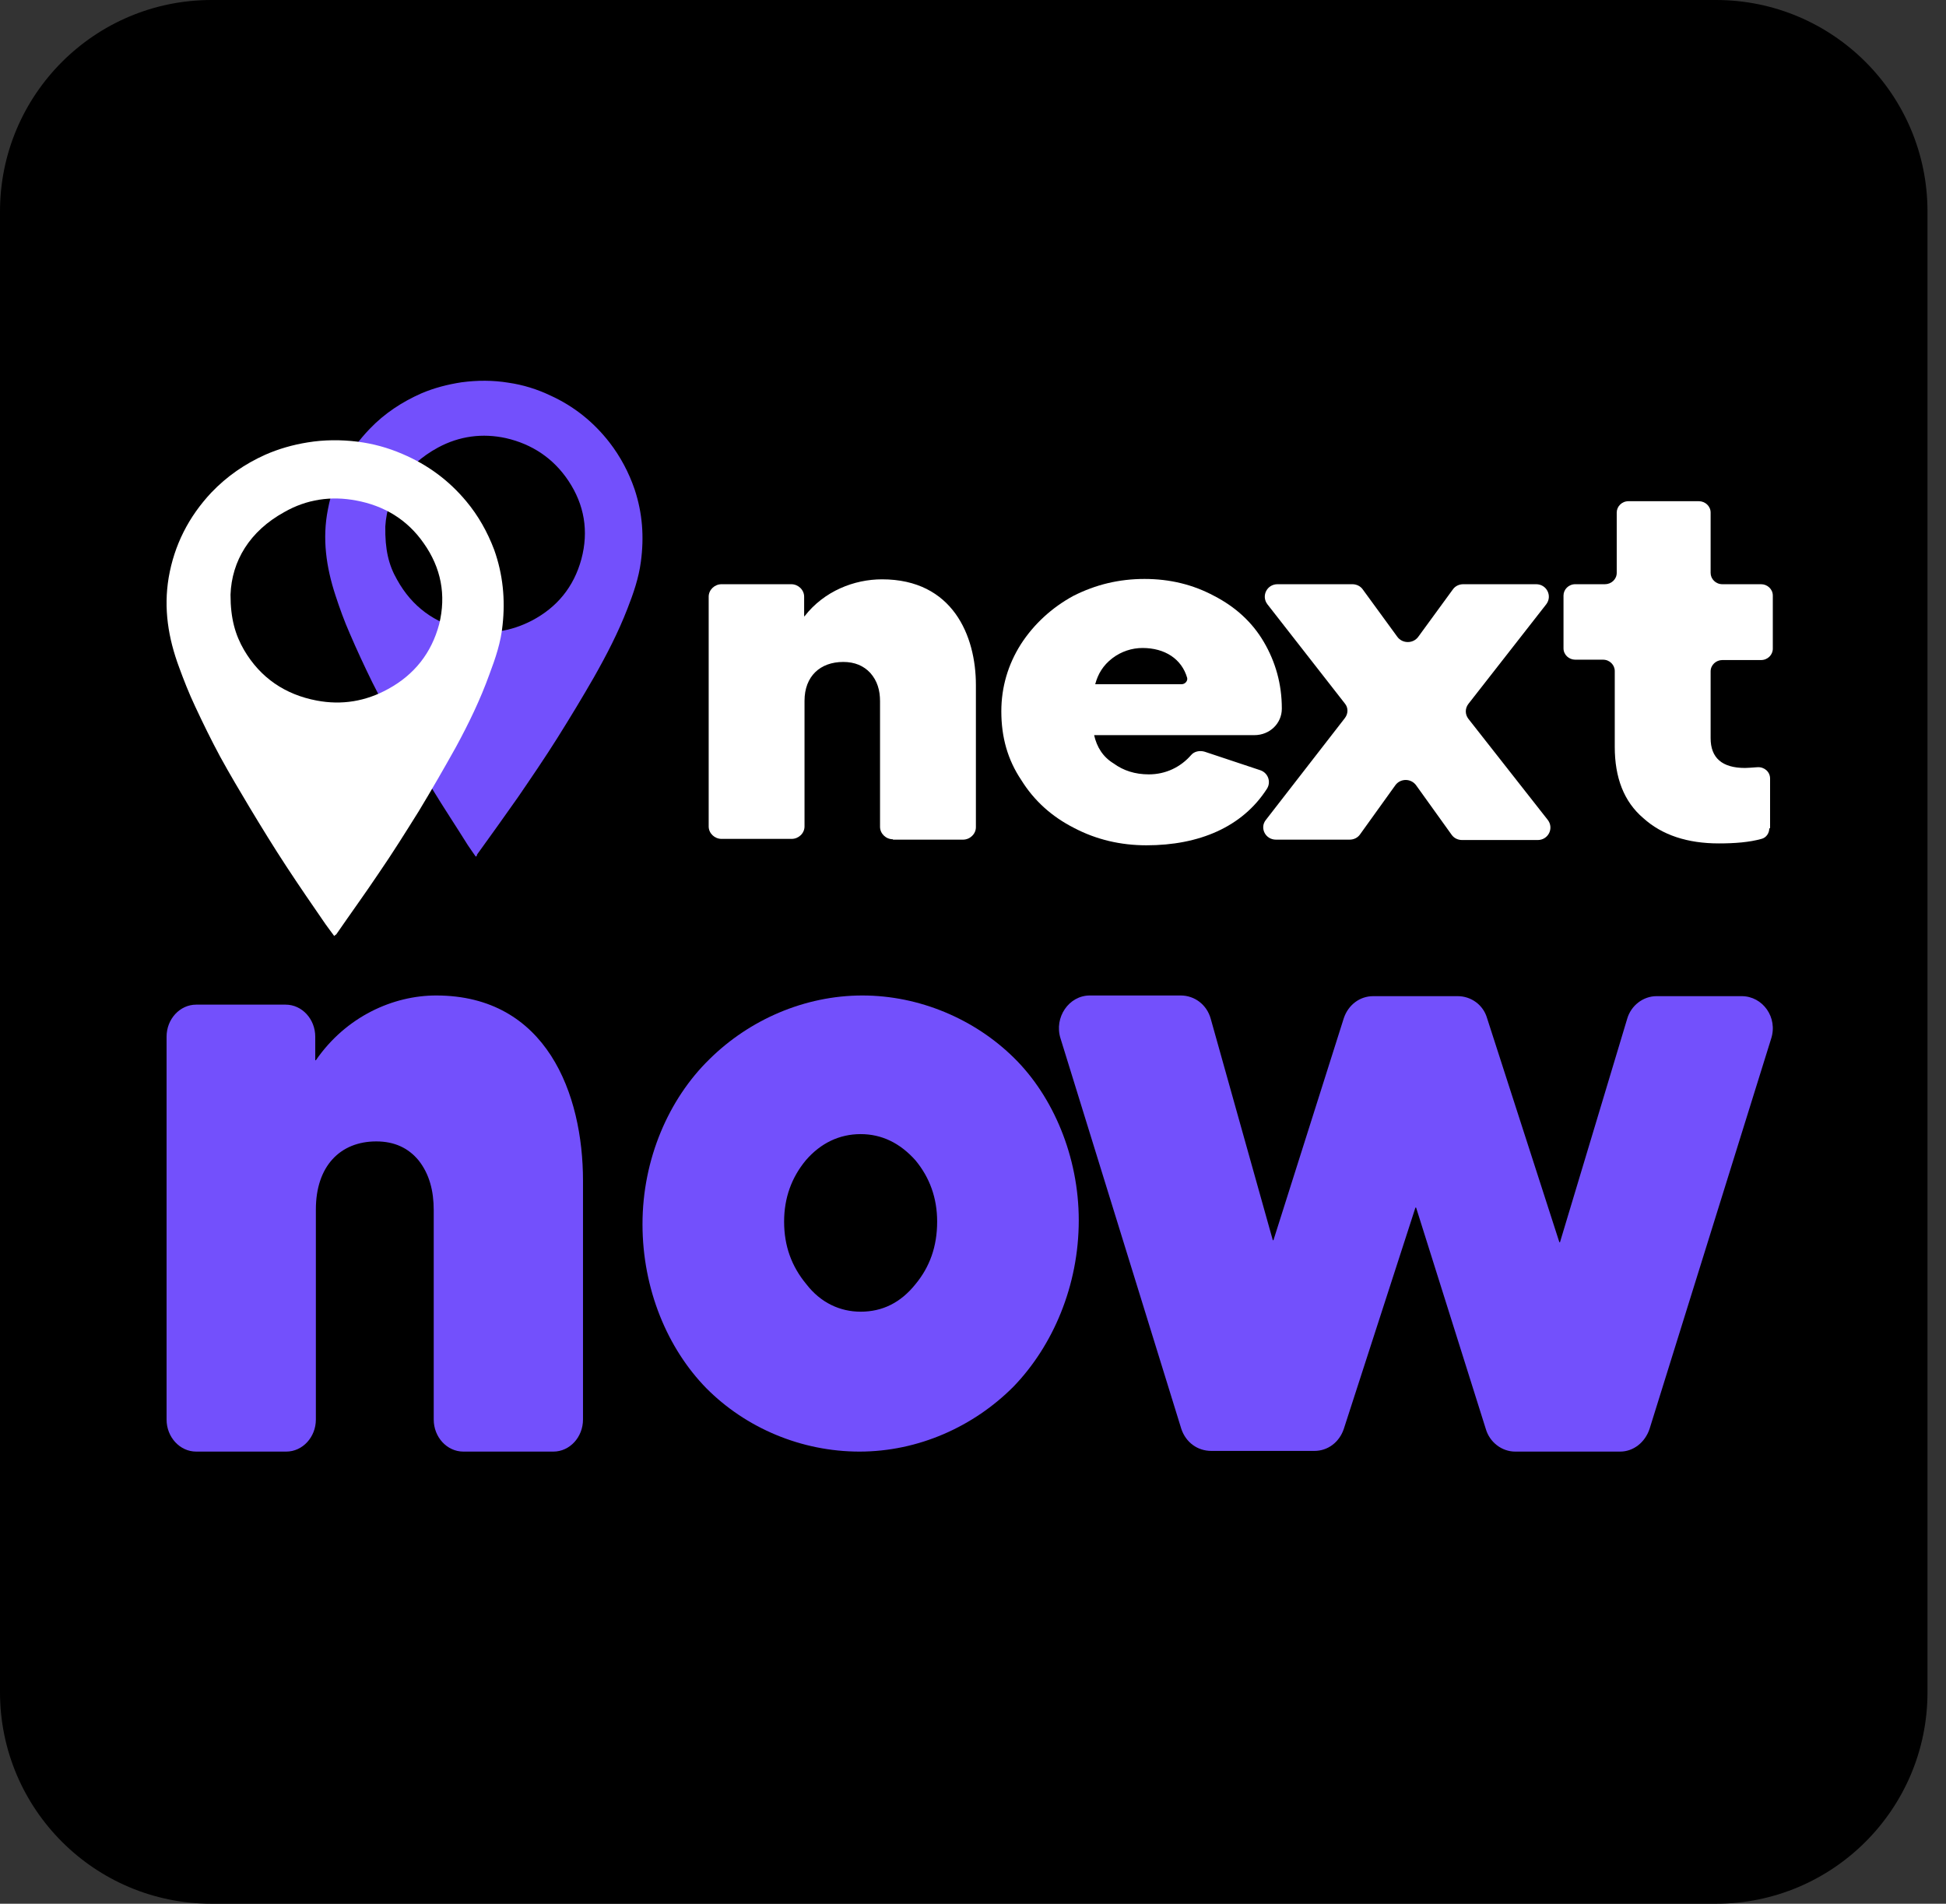 <svg xmlns="http://www.w3.org/2000/svg" width="92" height="90" viewBox="0 0 92 90" fill="none"><rect x="0" y="0" width="92" height="90" fill="#333333" stroke="none"/><path d="M81.125 0H10C4.477 0 0 4.477 0 10V80C0 85.523 4.477 90 10 90H81.125C86.648 90 91.125 85.523 91.125 80V10C91.125 4.477 86.648 0 81.125 0Z" fill="black"></path><path d="M21.905 68.625C21.133 68.625 20.505 67.944 20.505 67.109V57.209C20.505 56.312 20.305 55.508 19.79 54.858C19.305 54.271 18.647 53.961 17.79 53.961C16.076 53.961 14.933 55.137 14.933 57.178V67.109C14.933 67.944 14.304 68.625 13.533 68.625H9.275C8.504 68.625 7.875 67.944 7.875 67.109V49.011C7.875 48.176 8.504 47.495 9.275 47.495H13.504C14.276 47.495 14.904 48.176 14.904 49.011V50.125H14.933C16.361 48.052 18.59 47.062 20.619 47.062C25.848 47.062 27.562 51.734 27.562 55.818V67.109C27.562 67.944 26.934 68.625 26.162 68.625H21.905Z" fill="#7350FC"></path><path d="M33.533 50.082C35.423 48.21 38.042 47.062 40.769 47.062C43.468 47.062 46.087 48.179 47.949 50.022C49.785 51.834 51 54.673 51 57.692C51 60.773 49.785 63.612 47.923 65.545C46.033 67.447 43.414 68.625 40.634 68.625C37.88 68.625 35.261 67.507 33.399 65.635C31.563 63.763 30.375 60.954 30.375 57.874C30.375 54.793 31.617 51.955 33.533 50.082ZM37.07 57.753C37.07 58.901 37.421 59.867 38.123 60.713C38.798 61.589 39.716 62.011 40.688 62.011C41.713 62.011 42.577 61.589 43.279 60.713C43.954 59.897 44.305 58.931 44.305 57.753C44.305 56.635 43.954 55.669 43.279 54.854C42.55 54.038 41.687 53.616 40.688 53.616C39.689 53.616 38.798 54.038 38.096 54.854C37.421 55.669 37.07 56.635 37.07 57.753Z" fill="#7350FC"></path><path d="M55.849 67.553L50.134 49.08C49.831 48.103 50.527 47.062 51.525 47.062H55.819C56.484 47.062 57.059 47.504 57.24 48.166L60.174 58.632H60.204L63.53 48.135C63.742 47.504 64.287 47.094 64.921 47.094H68.913C69.548 47.094 70.123 47.504 70.304 48.135L73.721 58.727H73.751L76.927 48.166C77.108 47.535 77.683 47.094 78.318 47.094H82.34C83.338 47.094 84.063 48.103 83.731 49.112L77.985 67.553C77.774 68.184 77.229 68.625 76.594 68.625H71.635C71 68.625 70.425 68.184 70.243 67.553L66.948 57.088H66.917L63.53 67.553C63.318 68.184 62.774 68.593 62.139 68.593H57.271C56.605 68.593 56.061 68.184 55.849 67.553Z" fill="#7350FC"></path><path d="M22.494 40.5C22.356 40.298 22.237 40.137 22.118 39.956C21.564 39.069 20.989 38.203 20.435 37.296C19.9 36.41 19.365 35.503 18.85 34.596C18.414 33.83 17.998 33.045 17.602 32.259C17.226 31.493 16.87 30.727 16.533 29.942C16.275 29.357 16.058 28.753 15.86 28.148C15.424 26.818 15.226 25.468 15.503 24.078C15.78 22.607 16.454 21.337 17.483 20.27C18.177 19.544 19.009 19 19.92 18.597C20.534 18.335 21.167 18.174 21.821 18.073C22.574 17.973 23.306 17.973 24.039 18.093C24.732 18.194 25.386 18.396 26.02 18.698C27.129 19.202 28.06 19.947 28.812 20.914C29.327 21.579 29.724 22.325 30.001 23.131C30.377 24.259 30.456 25.388 30.298 26.556C30.199 27.322 29.941 28.067 29.664 28.773C29.228 29.901 28.674 30.969 28.08 32.017C27.525 32.984 26.951 33.931 26.357 34.878C25.762 35.825 25.129 36.752 24.495 37.679C23.861 38.586 23.207 39.492 22.554 40.399C22.554 40.46 22.534 40.46 22.494 40.5ZM18.216 24.884C18.197 25.972 18.375 26.718 18.771 27.403C19.484 28.692 20.553 29.458 21.96 29.78C23.069 30.022 24.138 29.861 25.148 29.337C26.337 28.712 27.129 27.745 27.485 26.435C27.842 25.105 27.624 23.856 26.872 22.728C26.159 21.66 25.148 20.995 23.92 20.713C22.811 20.471 21.722 20.612 20.712 21.156C19.147 22.002 18.315 23.352 18.216 24.884Z" fill="#7350FC"></path><path d="M15.801 44.25C15.65 44.043 15.518 43.874 15.386 43.686C14.764 42.783 14.142 41.881 13.538 40.959C12.934 40.038 12.369 39.117 11.803 38.177C11.331 37.387 10.86 36.597 10.407 35.77C9.992 34.999 9.596 34.191 9.219 33.382C8.936 32.781 8.691 32.16 8.465 31.54C7.955 30.167 7.729 28.776 7.974 27.309C8.238 25.767 8.917 24.433 9.992 23.285C10.728 22.515 11.576 21.932 12.538 21.499C13.18 21.217 13.84 21.029 14.538 20.916C15.33 20.785 16.122 20.785 16.895 20.879C17.631 20.973 18.328 21.161 19.026 21.462C20.215 21.969 21.214 22.703 22.044 23.699C22.61 24.376 23.044 25.147 23.364 25.993C23.779 27.159 23.892 28.343 23.76 29.547C23.685 30.355 23.421 31.126 23.138 31.878C22.704 33.081 22.157 34.209 21.554 35.319C20.988 36.334 20.403 37.349 19.8 38.346C19.177 39.343 18.555 40.339 17.895 41.298C17.253 42.257 16.556 43.216 15.896 44.175C15.858 44.193 15.839 44.212 15.801 44.25ZM10.898 28.118C10.898 29.246 11.124 30.017 11.539 30.731C12.312 32.047 13.481 32.837 14.971 33.119C16.16 33.345 17.291 33.157 18.347 32.574C19.592 31.897 20.403 30.863 20.762 29.509C21.101 28.137 20.856 26.839 20.026 25.673C19.253 24.564 18.159 23.906 16.838 23.662C15.65 23.436 14.5 23.605 13.444 24.207C11.803 25.109 10.954 26.52 10.898 28.118Z" fill="white"></path><path d="M42.215 39.677C41.883 39.677 41.605 39.409 41.605 39.088V33.149C41.605 32.632 41.476 32.186 41.143 31.811C40.828 31.472 40.403 31.294 39.867 31.294C38.775 31.294 38.035 31.971 38.035 33.131V39.071C38.035 39.392 37.758 39.659 37.425 39.659H34.114C33.781 39.659 33.504 39.392 33.504 39.071V28.208C33.504 27.887 33.781 27.619 34.114 27.619H37.407C37.739 27.619 38.017 27.887 38.017 28.208V29.136H38.035C38.96 27.941 40.384 27.388 41.698 27.388C45.045 27.388 46.137 30.063 46.137 32.382V39.106C46.137 39.427 45.859 39.695 45.526 39.695H42.215V39.677Z" fill="white"></path><path d="M51.722 34.736C51.852 35.325 52.148 35.788 52.647 36.092C53.109 36.431 53.664 36.609 54.312 36.609C55.107 36.609 55.81 36.27 56.309 35.699C56.457 35.521 56.716 35.467 56.957 35.539L59.583 36.413C59.953 36.538 60.101 36.966 59.898 37.287C58.732 39.106 56.679 39.962 54.201 39.962C52.98 39.962 51.833 39.695 50.779 39.142C49.725 38.607 48.892 37.858 48.282 36.877C47.635 35.913 47.339 34.843 47.339 33.63C47.339 32.489 47.653 31.419 48.264 30.455C48.874 29.51 49.725 28.725 50.742 28.172C51.796 27.637 52.906 27.37 54.108 27.37C55.31 27.37 56.402 27.637 57.401 28.172C58.399 28.689 59.195 29.403 59.749 30.348C60.304 31.294 60.6 32.346 60.6 33.487V33.505C60.6 34.201 60.027 34.754 59.306 34.754H51.722V34.736ZM52.592 31.115C52.148 31.454 51.907 31.864 51.778 32.346H55.865C56.032 32.346 56.161 32.185 56.124 32.043C55.865 31.151 55.07 30.634 54.016 30.634C53.516 30.634 53.017 30.794 52.592 31.115Z" fill="white"></path><path d="M65.964 37.126L64.299 39.445C64.188 39.606 64.004 39.695 63.8 39.695H60.323C59.823 39.695 59.546 39.142 59.842 38.767L63.578 33.951C63.745 33.737 63.745 33.452 63.578 33.256L59.916 28.565C59.62 28.172 59.897 27.619 60.397 27.619H63.929C64.133 27.619 64.318 27.709 64.429 27.869L66.056 30.099C66.297 30.438 66.815 30.438 67.055 30.099L68.683 27.869C68.794 27.709 68.979 27.619 69.182 27.619H72.623C73.122 27.619 73.399 28.172 73.103 28.565L69.423 33.274C69.256 33.488 69.256 33.773 69.423 33.987L73.177 38.767C73.473 39.16 73.196 39.713 72.697 39.713H69.127C68.923 39.713 68.738 39.623 68.627 39.463L66.963 37.144C66.722 36.787 66.204 36.787 65.964 37.126Z" fill="white"></path><path d="M83.646 39.16C83.646 39.392 83.498 39.605 83.276 39.659C82.703 39.819 82.018 39.873 81.26 39.873C79.78 39.873 78.578 39.481 77.69 38.678C76.766 37.893 76.34 36.752 76.34 35.307V31.722C76.34 31.436 76.1 31.187 75.785 31.187H74.472C74.176 31.187 73.917 30.955 73.917 30.651V28.154C73.917 27.869 74.158 27.619 74.472 27.619H75.878C76.174 27.619 76.433 27.387 76.433 27.084V24.23C76.433 23.945 76.673 23.695 76.987 23.695H80.317C80.613 23.695 80.872 23.927 80.872 24.23V27.084C80.872 27.37 81.112 27.619 81.427 27.619H83.258C83.553 27.619 83.812 27.851 83.812 28.154V30.669C83.812 30.955 83.572 31.204 83.258 31.204H81.427C81.131 31.204 80.872 31.436 80.872 31.74V34.897C80.872 35.824 81.408 36.306 82.499 36.306C82.629 36.306 82.814 36.288 83.091 36.27C83.406 36.252 83.683 36.484 83.683 36.805V39.16H83.646Z" fill="white"></path></svg>